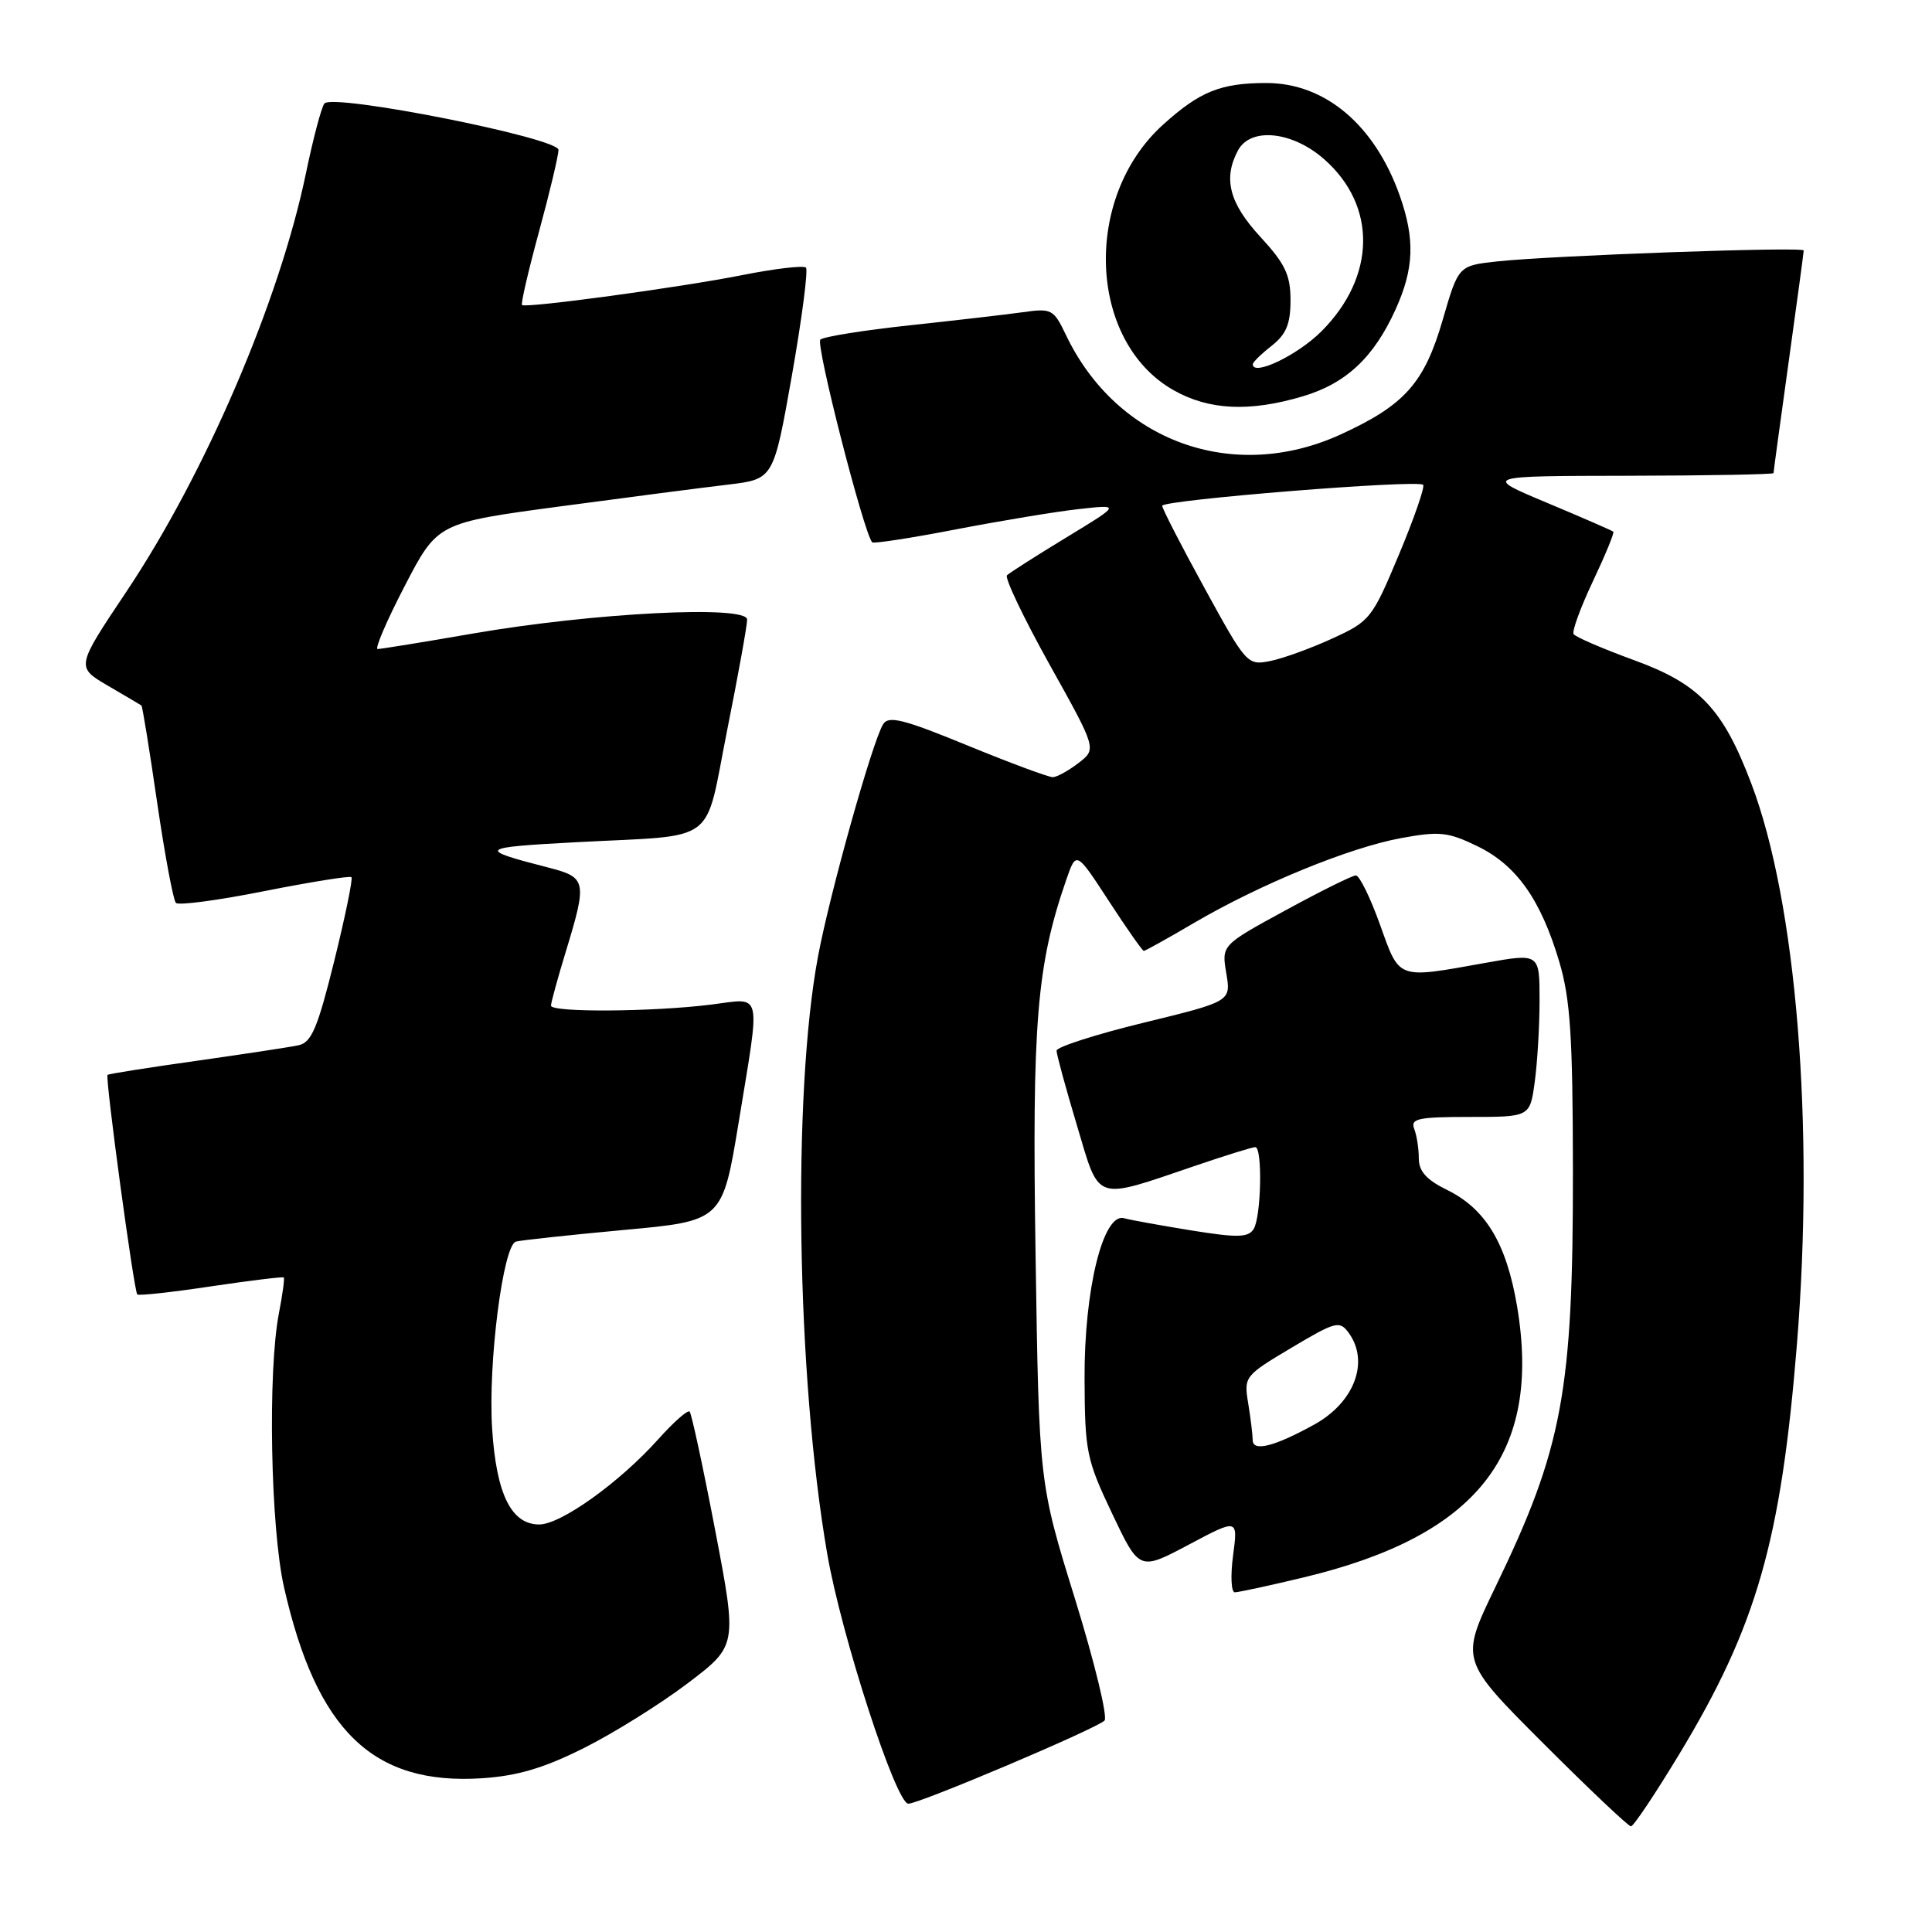 <?xml version="1.0" encoding="UTF-8" standalone="no"?>
<!DOCTYPE svg PUBLIC "-//W3C//DTD SVG 1.1//EN" "http://www.w3.org/Graphics/SVG/1.1/DTD/svg11.dtd" >
<svg xmlns="http://www.w3.org/2000/svg" xmlns:xlink="http://www.w3.org/1999/xlink" version="1.1" viewBox="0 0 256 256">
 <g >
 <path fill="currentColor"
d=" M 222.49 232.47 C 232.76 215.49 235.99 204.25 238.11 178.03 C 240.44 149.12 238.04 119.61 232.07 103.86 C 228.31 93.92 225.21 90.64 216.56 87.49 C 212.37 85.96 208.75 84.40 208.51 84.02 C 208.28 83.64 209.43 80.49 211.07 77.02 C 212.71 73.55 213.93 70.60 213.77 70.45 C 213.62 70.31 209.68 68.59 205.00 66.63 C 196.50 63.07 196.50 63.07 215.75 63.04 C 226.34 63.02 235.00 62.86 235.00 62.69 C 235.00 62.52 235.90 55.91 237.00 48.00 C 238.10 40.09 239.00 33.43 239.00 33.19 C 239.00 32.66 205.53 33.86 198.38 34.64 C 193.25 35.20 193.25 35.20 191.17 42.37 C 188.73 50.77 186.13 53.68 177.64 57.57 C 163.38 64.09 147.97 58.50 141.23 44.36 C 139.61 40.97 139.34 40.83 135.52 41.37 C 133.31 41.68 126.55 42.46 120.50 43.11 C 114.45 43.76 109.14 44.61 108.70 45.00 C 108.04 45.58 114.45 70.61 115.57 71.86 C 115.75 72.06 120.76 71.29 126.70 70.14 C 132.64 69.00 139.97 67.78 143.00 67.45 C 148.50 66.84 148.50 66.84 141.27 71.23 C 137.29 73.65 133.77 75.90 133.43 76.23 C 133.10 76.57 135.64 81.88 139.07 88.05 C 145.32 99.25 145.32 99.25 142.91 101.10 C 141.58 102.12 140.05 102.97 139.50 102.98 C 138.95 102.99 133.86 101.10 128.20 98.78 C 119.73 95.30 117.74 94.80 117.02 95.96 C 115.59 98.28 109.95 118.39 108.39 126.74 C 104.97 145.05 105.54 182.29 109.61 205.88 C 111.47 216.68 118.72 239.00 120.36 239.00 C 121.83 239.00 145.11 229.14 146.35 227.99 C 146.81 227.56 145.05 220.30 142.44 211.85 C 137.68 196.50 137.68 196.50 137.22 166.40 C 136.74 135.45 137.36 127.92 141.30 116.53 C 142.61 112.76 142.61 112.76 146.92 119.38 C 149.29 123.02 151.38 126.00 151.56 126.00 C 151.74 126.00 154.73 124.34 158.20 122.30 C 166.93 117.18 178.76 112.33 185.61 111.06 C 190.74 110.12 191.85 110.23 195.75 112.12 C 200.94 114.63 204.18 119.21 206.63 127.50 C 208.08 132.41 208.40 137.39 208.42 155.00 C 208.45 184.41 207.06 191.87 198.13 210.33 C 193.47 219.98 193.47 219.98 204.48 230.99 C 210.53 237.04 215.77 242.00 216.11 242.00 C 216.45 242.00 219.32 237.71 222.49 232.47 Z  M 77.34 231.64 C 81.28 229.67 87.47 225.81 91.10 223.06 C 97.69 218.07 97.69 218.07 94.77 202.79 C 93.16 194.38 91.63 187.30 91.38 187.04 C 91.12 186.79 89.25 188.44 87.21 190.72 C 82.07 196.45 74.32 202.00 71.45 202.00 C 67.74 202.00 65.76 197.97 65.21 189.30 C 64.65 180.70 66.65 165.02 68.36 164.52 C 68.99 164.34 75.40 163.65 82.62 162.98 C 95.73 161.78 95.73 161.78 97.89 148.64 C 100.79 130.92 101.10 132.26 94.25 133.11 C 86.45 134.09 73.00 134.17 73.01 133.25 C 73.01 132.84 73.91 129.57 75.00 126.00 C 77.81 116.78 77.71 116.26 72.75 114.98 C 63.09 112.50 63.33 112.29 76.50 111.59 C 95.40 110.59 93.28 112.17 96.35 96.77 C 97.81 89.47 99.00 82.87 99.00 82.10 C 99.00 80.15 78.58 81.19 62.65 83.95 C 56.13 85.08 50.46 86.00 50.04 86.00 C 49.63 86.00 51.24 82.24 53.63 77.64 C 57.97 69.28 57.97 69.28 74.23 67.10 C 83.18 65.90 93.20 64.60 96.50 64.21 C 102.50 63.49 102.50 63.49 104.93 49.76 C 106.26 42.20 107.10 35.77 106.79 35.46 C 106.48 35.15 102.69 35.59 98.36 36.45 C 90.18 38.08 69.75 40.85 69.17 40.42 C 68.99 40.28 70.00 35.91 71.42 30.70 C 72.84 25.49 74.00 20.61 74.00 19.86 C 74.00 18.28 44.17 12.36 42.99 13.71 C 42.61 14.14 41.50 18.32 40.53 23.00 C 37.01 39.93 27.19 62.79 16.72 78.44 C 10.07 88.38 10.07 88.38 14.28 90.85 C 16.60 92.20 18.61 93.39 18.74 93.48 C 18.87 93.57 19.81 99.35 20.82 106.32 C 21.84 113.29 22.96 119.29 23.31 119.64 C 23.67 120.00 28.96 119.29 35.07 118.07 C 41.19 116.86 46.36 116.03 46.57 116.23 C 46.77 116.44 45.75 121.43 44.29 127.33 C 42.09 136.21 41.28 138.13 39.57 138.50 C 38.43 138.75 32.33 139.67 26.00 140.57 C 19.68 141.46 14.39 142.29 14.25 142.43 C 13.91 142.75 17.75 171.08 18.19 171.52 C 18.38 171.71 22.77 171.23 27.95 170.45 C 33.14 169.68 37.48 169.15 37.60 169.27 C 37.73 169.40 37.44 171.53 36.96 174.00 C 35.46 181.73 35.85 202.43 37.63 210.30 C 41.94 229.34 49.41 236.56 63.84 235.63 C 68.55 235.32 72.02 234.30 77.34 231.64 Z  M 172.76 209.01 C 195.79 203.49 204.31 192.65 201.02 173.09 C 199.61 164.75 196.86 160.18 191.74 157.67 C 189.01 156.33 188.00 155.20 188.00 153.50 C 188.00 152.21 187.73 150.45 187.39 149.58 C 186.87 148.22 187.90 148.00 194.76 148.00 C 202.73 148.00 202.73 148.00 203.36 143.36 C 203.71 140.81 204.00 135.93 204.00 132.51 C 204.00 126.30 204.00 126.30 196.75 127.60 C 185.02 129.70 185.49 129.87 182.85 122.50 C 181.57 118.92 180.13 116.00 179.66 116.00 C 179.19 116.00 175.00 118.08 170.34 120.62 C 161.86 125.24 161.86 125.24 162.49 128.96 C 163.12 132.69 163.12 132.69 151.56 135.51 C 145.20 137.06 140.00 138.73 140.00 139.22 C 140.00 139.71 141.21 144.15 142.69 149.09 C 145.78 159.41 144.80 159.08 158.58 154.40 C 162.47 153.08 165.95 152.00 166.33 152.00 C 167.31 152.00 167.12 161.26 166.11 162.86 C 165.39 163.99 163.96 164.02 157.87 163.04 C 153.82 162.38 149.80 161.66 148.94 161.42 C 146.17 160.65 143.65 170.91 143.71 182.72 C 143.75 192.35 143.96 193.39 147.36 200.55 C 150.97 208.15 150.97 208.15 157.51 204.68 C 164.04 201.21 164.04 201.21 163.39 206.10 C 163.03 208.80 163.14 211.00 163.62 210.99 C 164.10 210.99 168.22 210.10 172.76 209.01 Z  M 172.61 52.52 C 178.35 50.82 182.04 47.37 184.92 41.00 C 187.37 35.60 187.51 31.70 185.48 25.94 C 182.17 16.57 175.60 11.01 167.82 11.00 C 161.75 11.00 158.99 12.11 154.11 16.52 C 143.42 26.18 144.18 45.29 155.50 51.70 C 160.19 54.36 165.57 54.61 172.61 52.52 Z  M 159.62 77.95 C 156.53 72.32 154.00 67.40 154.00 67.02 C 154.00 66.25 187.85 63.52 188.57 64.24 C 188.83 64.49 187.39 68.65 185.37 73.48 C 181.81 81.98 181.54 82.32 176.53 84.61 C 173.70 85.91 169.99 87.25 168.31 87.59 C 165.29 88.19 165.14 88.03 159.62 77.95 Z  M 165.99 190.82 C 165.98 190.09 165.71 187.89 165.39 185.93 C 164.81 182.42 164.91 182.29 171.10 178.60 C 177.00 175.09 177.50 174.96 178.71 176.61 C 181.49 180.43 179.47 185.82 174.15 188.76 C 168.84 191.69 166.00 192.40 165.99 190.82 Z  M 166.00 48.26 C 166.00 48.00 167.12 46.90 168.50 45.82 C 170.43 44.30 171.00 42.93 171.00 39.79 C 171.00 36.44 170.30 34.96 167.00 31.38 C 162.89 26.92 162.04 23.66 164.04 19.93 C 165.70 16.82 171.23 17.38 175.45 21.09 C 182.48 27.26 182.33 36.67 175.09 43.91 C 171.92 47.08 166.00 49.91 166.00 48.26 Z "/>
</g>
</svg>